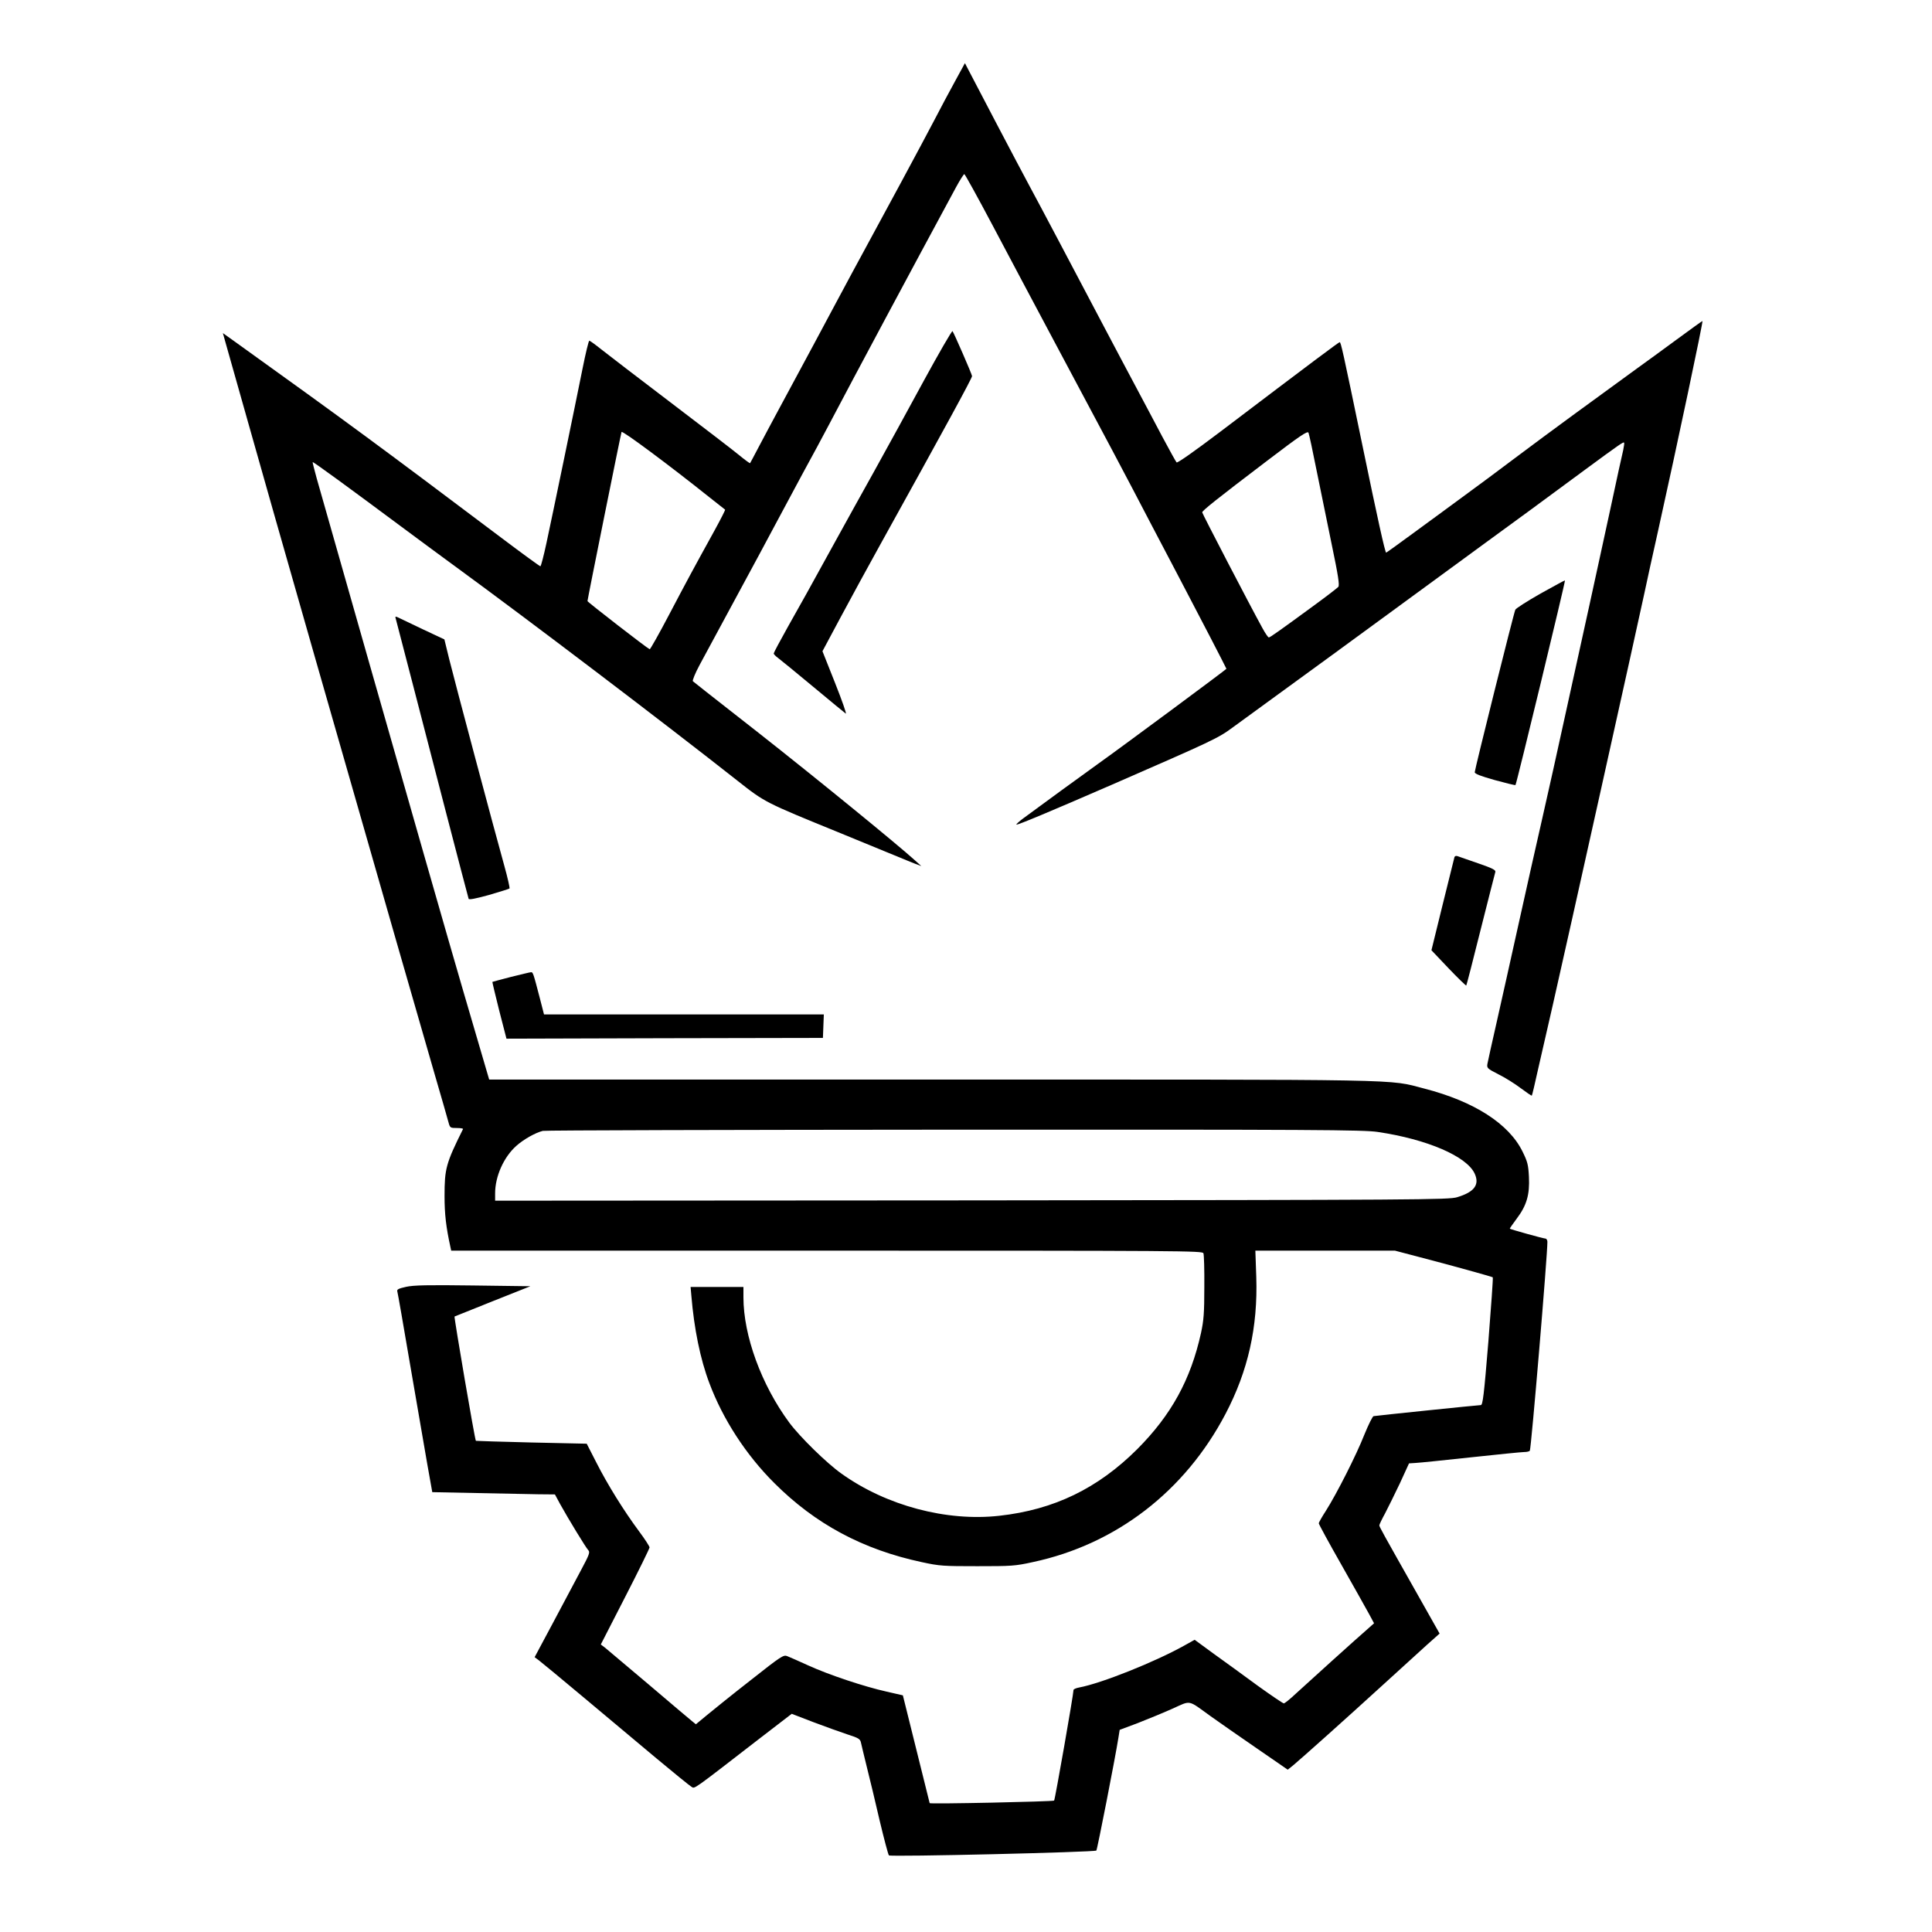 <?xml version="1.0" standalone="no"?>
<!DOCTYPE svg PUBLIC "-//W3C//DTD SVG 20010904//EN"
 "http://www.w3.org/TR/2001/REC-SVG-20010904/DTD/svg10.dtd">
<svg version="1.0" xmlns="http://www.w3.org/2000/svg"
 width="1276pt" height="1276pt" viewBox="0 0 1276 1276"
 preserveAspectRatio="xMidYMid meet">

<g transform="translate(0,1276) scale(0.1,-0.1)"
fill="#000000" stroke="none">
<path d="M6308 12224 c-36 -65 -98 -182 -138 -259 -74 -142 -355 -663 -460
-855 -32 -58 -126 -233 -210 -390 -84 -157 -186 -348 -228 -425 -41 -77 -104
-194 -140 -260 -35 -66 -90 -167 -120 -225 -30 -58 -57 -107 -58 -109 -2 -2
-36 23 -76 56 -40 33 -244 189 -453 348 -209 159 -413 315 -453 347 -40 32
-76 58 -80 58 -4 0 -24 -82 -44 -182 -49 -245 -198 -965 -239 -1155 -18 -84
-36 -153 -40 -153 -4 0 -117 82 -251 183 -828 623 -1000 750 -1773 1305 l-73
52 23 -82 c13 -46 78 -276 145 -513 67 -236 143 -506 170 -600 85 -300 448
-1569 552 -1930 55 -192 171 -597 258 -900 87 -302 197 -685 245 -850 48 -165
92 -317 97 -337 10 -37 12 -38 55 -38 25 0 43 -3 41 -7 -113 -227 -122 -262
-122 -443 0 -119 10 -205 39 -337 l5 -23 2481 0 c2352 0 2480 -1 2487 -17 4
-10 7 -110 6 -223 0 -172 -4 -221 -22 -304 -68 -308 -196 -541 -421 -767 -261
-260 -550 -400 -911 -440 -349 -39 -747 67 -1042 278 -99 70 -275 243 -345
337 -184 249 -303 574 -303 828 l0 68 -174 0 -175 0 5 -57 c18 -218 59 -420
119 -578 89 -238 242 -474 429 -660 271 -271 585 -439 973 -522 119 -26 144
-27 368 -27 223 0 249 1 366 27 550 117 1005 468 1273 979 149 284 214 573
203 905 l-6 173 461 0 461 0 156 -41 c205 -53 485 -131 490 -135 3 -3 -11
-193 -29 -424 -29 -354 -37 -420 -50 -420 -16 0 -685 -69 -708 -73 -7 -1 -34
-56 -61 -122 -53 -135 -183 -391 -254 -503 -26 -40 -47 -77 -47 -83 0 -6 67
-129 149 -273 81 -143 163 -289 182 -324 l34 -63 -36 -32 c-74 -64 -416 -373
-482 -434 -37 -35 -72 -63 -78 -63 -6 0 -84 53 -173 117 -88 65 -218 159 -289
210 l-127 93 -68 -38 c-195 -109 -549 -250 -694 -277 -21 -4 -38 -11 -38 -17
0 -28 -122 -724 -128 -730 -7 -7 -822 -24 -822 -17 -1 2 -40 163 -89 358 l-88
354 -109 25 c-144 32 -379 110 -517 173 -62 28 -124 56 -138 61 -24 10 -40 0
-240 -158 -118 -92 -247 -196 -288 -230 l-75 -62 -26 21 c-15 12 -144 121
-286 242 -143 121 -272 230 -287 242 l-29 22 161 314 c89 173 161 320 161 327
0 7 -31 55 -69 106 -101 136 -209 310 -282 454 l-64 125 -365 8 c-201 5 -366
10 -367 11 -7 6 -145 817 -141 821 2 1 115 46 252 101 l249 99 -379 5 c-301 4
-392 2 -442 -9 -49 -11 -62 -17 -58 -30 3 -9 41 -227 85 -486 44 -258 95 -553
113 -655 l33 -185 295 -6 c162 -3 345 -7 405 -8 l110 -1 34 -63 c52 -94 171
-290 187 -306 12 -13 5 -31 -48 -130 -34 -64 -117 -219 -184 -346 l-123 -230
27 -20 c15 -11 148 -121 296 -245 148 -124 364 -305 480 -402 116 -97 221
-182 233 -189 23 -13 -5 -33 450 319 l212 163 143 -55 c79 -30 180 -66 225
-81 72 -23 84 -30 89 -53 3 -15 21 -88 39 -162 19 -74 57 -234 85 -355 29
-121 56 -224 61 -229 10 -11 1360 21 1370 32 6 6 125 613 146 747 l8 50 120
45 c66 26 169 68 229 95 125 56 98 61 252 -50 54 -38 190 -134 303 -211 l206
-142 35 28 c54 45 344 304 586 525 121 110 256 233 300 273 l82 73 -145 257
c-235 416 -253 448 -253 458 0 5 17 41 38 79 20 38 64 128 98 199 l60 131 45
3 c24 1 188 18 364 37 177 19 335 35 352 35 18 0 34 4 37 9 9 14 116 1285 116
1379 0 12 -6 22 -14 22 -13 0 -228 60 -234 65 -2 1 19 31 45 66 66 87 87 159
81 277 -4 79 -9 99 -42 166 -90 184 -319 331 -647 416 -248 64 -50 60 -3259
60 l-2919 0 -20 68 c-118 402 -200 682 -250 857 -33 116 -107 374 -165 575
-92 321 -625 2189 -704 2470 -16 58 -28 106 -27 108 3 4 229 -161 580 -422
116 -86 282 -209 370 -273 471 -344 1366 -1023 1858 -1411 179 -141 179 -141
662 -338 154 -63 323 -133 375 -154 52 -22 113 -46 135 -55 l40 -15 -40 36
c-126 114 -661 550 -1035 844 -346 271 -424 332 -434 341 -4 4 15 52 44 106
73 135 251 465 323 598 33 61 111 205 173 322 151 283 252 469 279 518 12 22
48 90 80 150 165 314 553 1039 839 1568 26 48 51 87 55 87 4 0 88 -152 186
-337 98 -186 282 -531 408 -768 335 -627 471 -883 649 -1225 88 -168 189 -359
223 -425 70 -132 265 -509 265 -512 0 -4 -681 -509 -855 -633 -176 -127 -283
-205 -483 -352 -30 -22 -52 -42 -49 -44 5 -5 218 84 632 264 667 291 700 306
797 378 51 37 167 122 258 188 160 116 630 459 796 581 277 203 472 345 634
464 174 126 342 250 643 472 220 162 248 181 253 176 3 -2 0 -24 -5 -48 -6
-24 -45 -201 -86 -394 -42 -192 -102 -471 -135 -620 -33 -148 -102 -466 -155
-705 -52 -239 -124 -563 -160 -720 -36 -157 -106 -469 -156 -695 -50 -225
-115 -518 -145 -650 -30 -132 -57 -253 -60 -270 -5 -29 -2 -32 72 -70 43 -21
110 -63 148 -92 39 -29 71 -51 73 -49 2 1 21 81 42 177 22 96 65 284 96 419
102 448 556 2491 605 2720 17 80 57 264 90 410 131 590 300 1390 294 1390 -2
0 -79 -55 -171 -123 -92 -68 -208 -152 -258 -188 -280 -203 -597 -435 -790
-580 -121 -91 -278 -208 -350 -260 -71 -53 -217 -159 -323 -237 -106 -78 -195
-142 -197 -142 -7 0 -59 235 -155 700 -133 643 -144 690 -152 690 -6 0 -171
-123 -792 -594 -164 -124 -280 -206 -285 -200 -5 5 -47 81 -94 169 -46 88
-122 230 -167 315 -46 85 -144 272 -220 415 -223 423 -417 791 -495 935 -62
115 -361 684 -407 774 l-15 29 -65 -119z m-1623 -2748 c55 -44 102 -81 104
-82 2 -2 -29 -63 -69 -136 -150 -272 -180 -328 -300 -556 -67 -128 -126 -232
-129 -230 -19 8 -411 312 -411 318 0 11 220 1103 225 1117 4 12 316 -220 580
-431z m4010 179 c26 -126 71 -349 101 -494 42 -201 52 -266 43 -277 -6 -7 -77
-62 -158 -121 -232 -170 -293 -213 -301 -213 -5 0 -24 28 -43 63 -80 145 -397
755 -397 763 0 11 92 85 429 341 218 166 267 199 273 185 4 -9 28 -120 53
-247z m404 -4371 c326 -48 589 -161 641 -276 33 -73 -3 -121 -116 -155 -56
-17 -234 -18 -3206 -21 l-3148 -2 0 48 c0 113 57 240 140 314 48 43 126 87
175 99 17 4 1240 7 2719 8 2389 1 2700 -1 2795 -15z"/>
<path d="M6100 10243 c-101 -186 -247 -453 -325 -593 -78 -140 -193 -347 -255
-460 -189 -344 -220 -399 -317 -571 -51 -91 -93 -170 -93 -175 0 -5 13 -18 28
-29 15 -11 119 -96 232 -190 113 -94 210 -174 216 -178 7 -4 -25 87 -71 203
l-83 209 122 228 c67 125 183 338 258 473 435 785 608 1102 608 1116 0 11
-120 286 -129 297 -4 4 -90 -145 -191 -330z"/>
<path d="M10175 8840 c-88 -50 -163 -98 -167 -107 -12 -28 -268 -1055 -268
-1073 0 -11 37 -25 132 -52 73 -20 134 -35 137 -33 7 7 331 1347 327 1352 -1
1 -73 -38 -161 -87z"/>
<path d="M2614 8673 c3 -10 52 -200 110 -423 101 -393 364 -1404 371 -1426 2
-8 47 1 134 25 72 21 133 40 136 43 3 3 -12 70 -34 149 -63 225 -328 1219
-364 1365 l-32 131 -145 68 c-80 38 -153 73 -163 78 -16 7 -18 5 -13 -10z"/>
<path d="M9606 7099 c-2 -8 -37 -149 -78 -314 l-74 -301 113 -119 c62 -65 115
-116 117 -114 2 2 45 168 95 369 51 201 94 372 97 381 4 13 -20 25 -113 57
-65 22 -126 44 -135 47 -11 4 -19 2 -22 -6z"/>
<path d="M3375 6308 c-66 -17 -121 -32 -123 -33 -1 -1 19 -86 45 -189 l48
-186 1045 3 1045 2 3 78 3 77 -924 0 -924 0 -27 105 c-44 169 -46 175 -59 174
-7 0 -66 -15 -132 -31z"/>
</g>
</svg>

